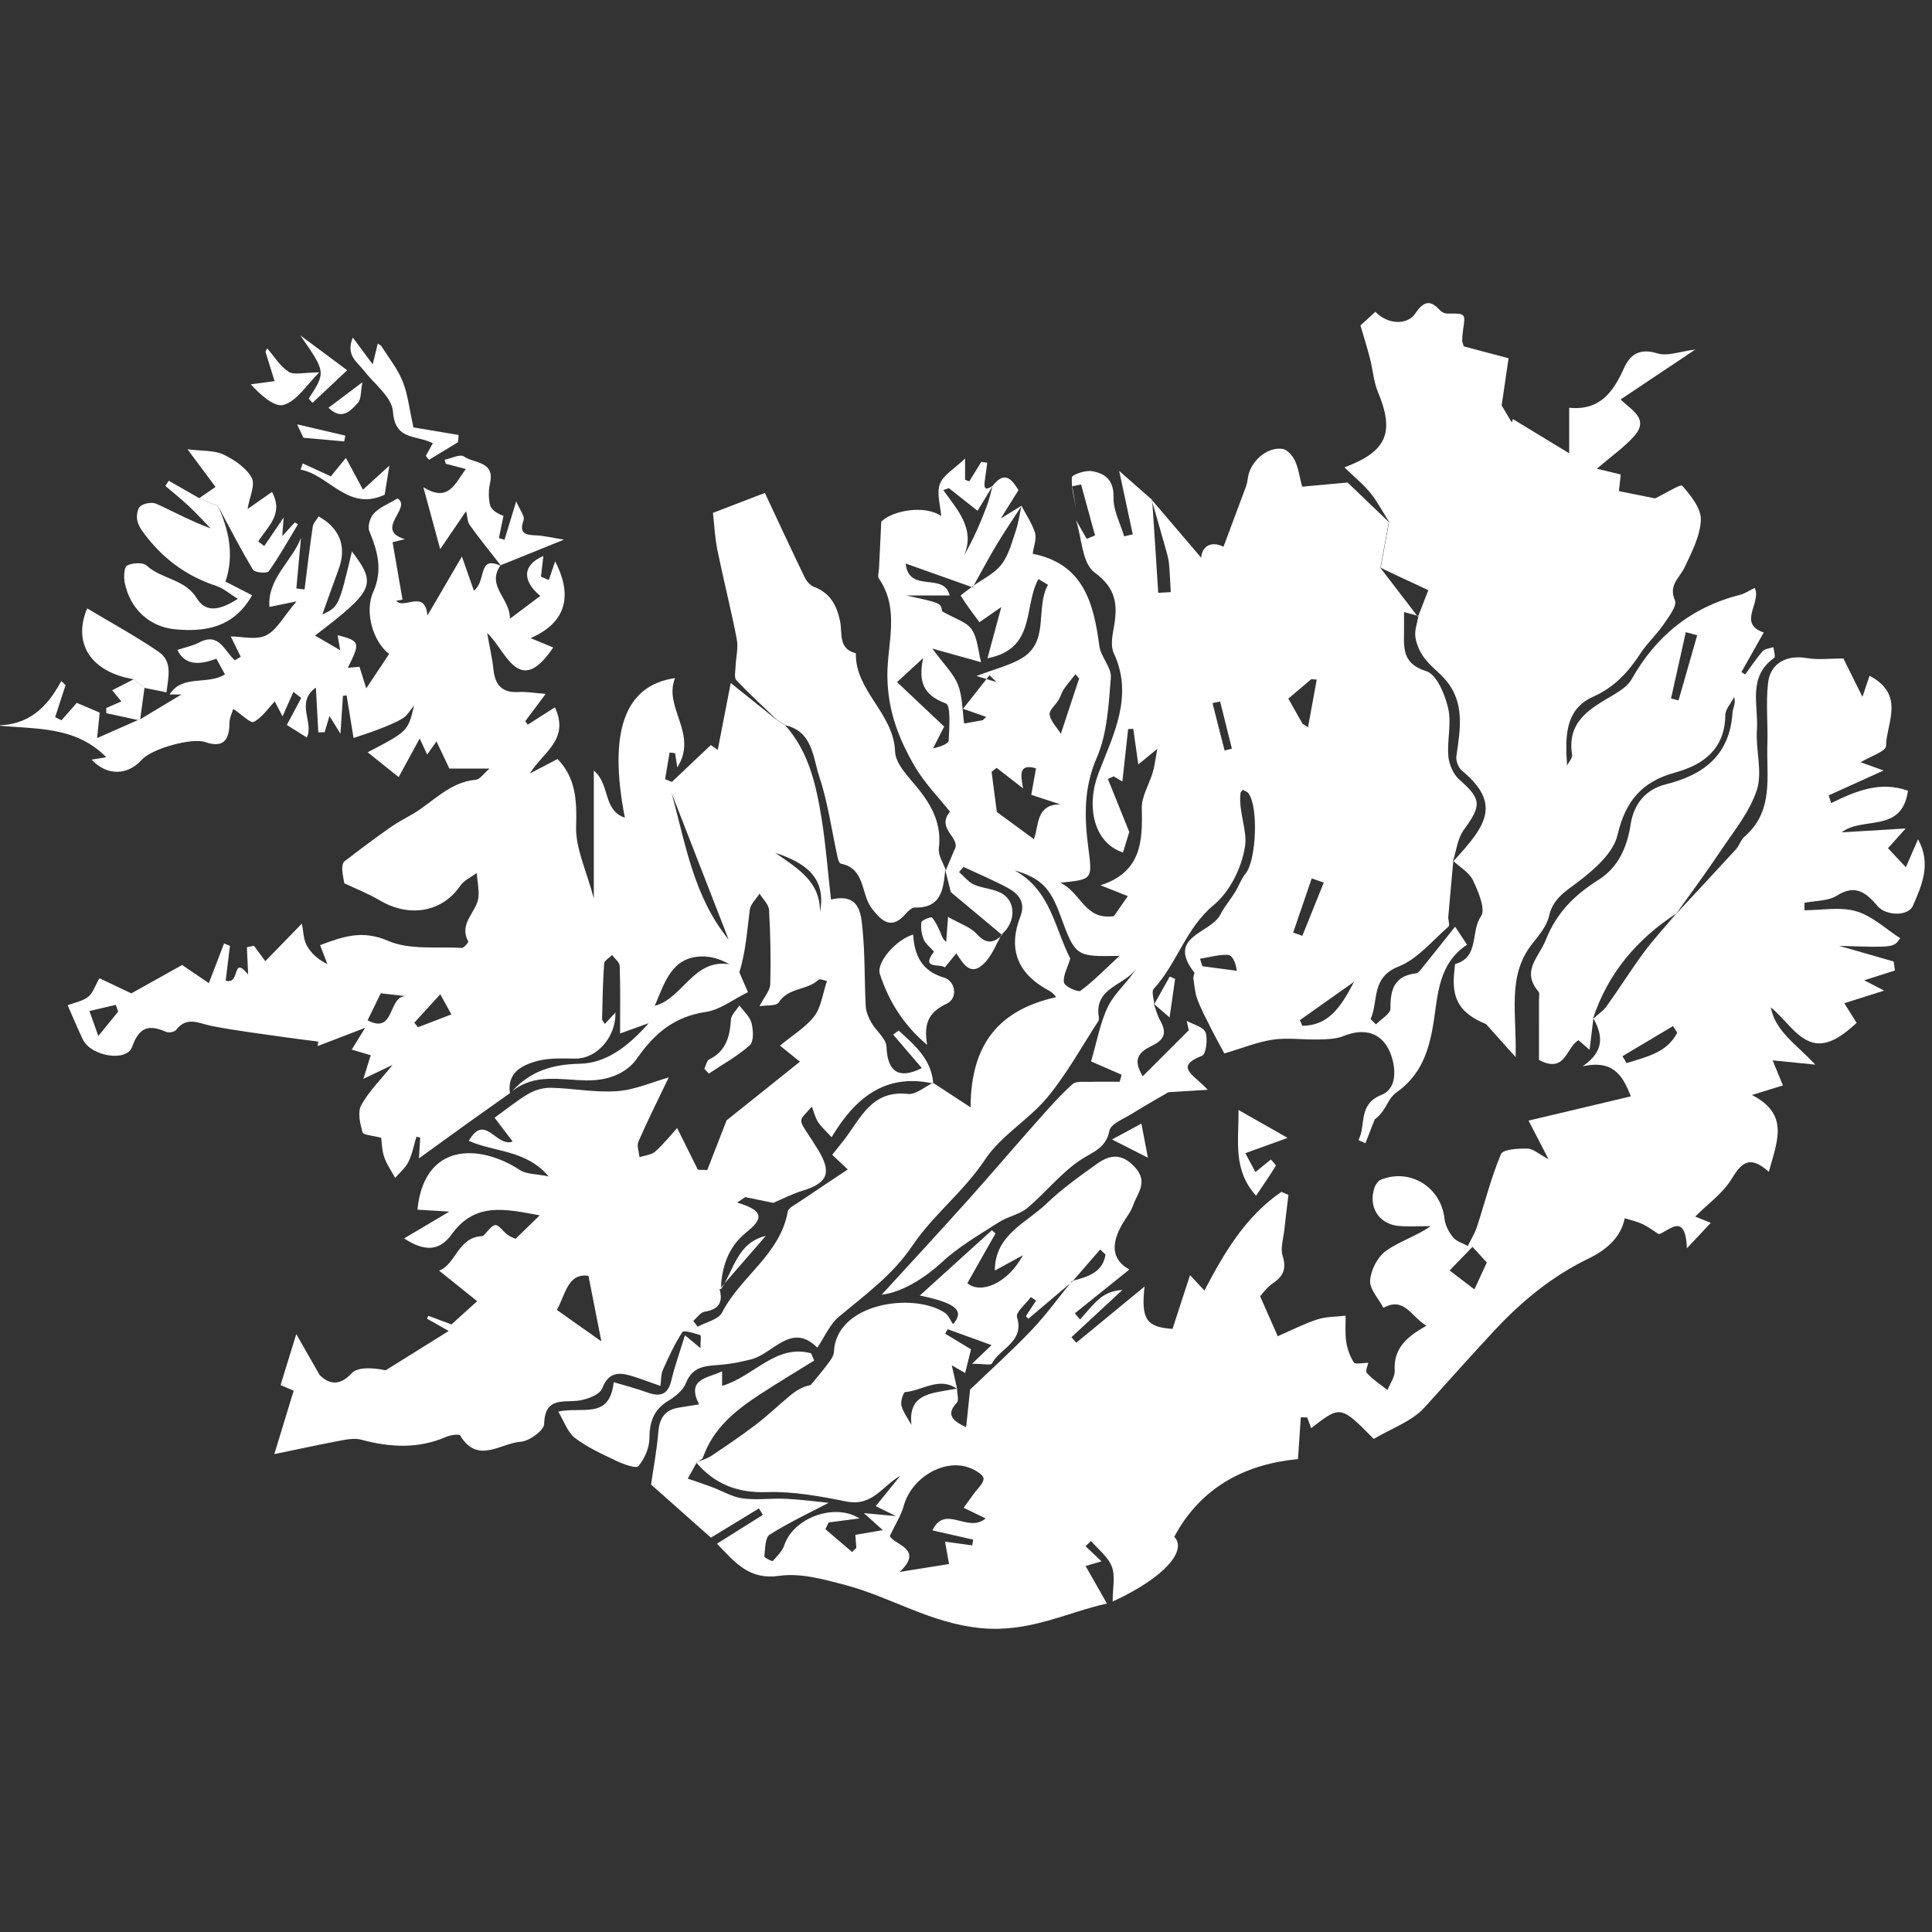 <?xml version="1.0" encoding="utf-8"?>
<!-- Generator: Adobe Illustrator 16.0.0, SVG Export Plug-In . SVG Version: 6.00 Build 0)  -->
<!DOCTYPE svg PUBLIC "-//W3C//DTD SVG 1.1//EN" "http://www.w3.org/Graphics/SVG/1.1/DTD/svg11.dtd">
<svg version="1.1" id="Layer_1" xmlns="http://www.w3.org/2000/svg" xmlns:xlink="http://www.w3.org/1999/xlink" x="0px" y="0px"
	 width="100px" height="100px" viewBox="0 0 100 100" enable-background="new 0 0 100 100" xml:space="preserve">
<rect x="0" y="0" width="100" height="100" fill="#333333" stroke="none"/>
<g>
	<path fill-rule="evenodd" clip-rule="evenodd" fill="#FFFFFF" d="M75.223,44.564c-0.087,0.958-0.178,1.919-0.259,2.88
		c-0.016,0.175,0.092,0.444,0.008,0.517c-0.835,0.727-1.598,1.678-2.578,2.064c-1.451,0.572-1.03,1.8-1.454,2.725
		c0.094,0.091,0.188,0.181,0.281,0.271c0.263-0.272,0.753-0.548,0.75-0.819c-0.014-0.986,0.2-1.688,1.314-1.821
		c0.122-0.017,0.24-0.174,0.333-0.29c0.533-0.657,1.059-1.322,1.698-2.127c0.32,0.482,0.472,0.711,0.619,0.934
		c-1.471,0.967-1.509,2.564-1.722,3.948c-0.236,1.525-0.65,2.803-1.943,3.705c-0.146,0.104-0.273,0.262-0.367,0.417
		c-0.203,0.345-0.382,0.705-0.749,0.972c-0.161,0.41-0.321,0.822-0.481,1.232c-0.121-0.054-0.241-0.105-0.361-0.16
		c0.41-0.767-0.044-1.857,1.204-2.347c0.629-0.246,0.756-0.98,0.58-1.737c-0.313-1.333-1.27-1.83-2.573-1.297
		c-0.394,0.159-0.865,0.159-1.305,0.172c-0.775,0.018-1.566-0.103-2.327,0.008c-0.79,0.114-1.554,0.431-2.52,0.715
		c-0.147-0.274-0.43-0.785-0.692-1.304c-0.248-0.492-0.51-0.981-0.702-1.495c-0.128-0.341-0.154-0.719-0.208-1.083
		c-0.017-0.107,0.083-0.265,0.036-0.325c-1.448-1.861,0.873-2.008,1.361-2.98c0.207-0.411,0.518-0.767,0.76-1.162
		c0.194-0.312,0.314-0.682,0.545-0.961c0.556-0.668,0.681-3.483,0.139-4.166c-0.064-0.08-0.188-0.114-0.281-0.168
		c-0.049,0.062-0.113,0.108-0.119,0.16c-0.118,0.94,0.349,1.918,0.238,2.721c-0.15,1.098-0.779,2.382-1.622,3.077
		c-1.463,1.208-1.896,3.029-3.11,4.341c-0.128,0.138,0.013,0.526,0.028,0.801l-0.027-0.028c0.105,0.282,0.178,0.583,0.322,0.844
		c0.343,0.606,0.292,0.992-0.415,1.331c-0.837,0.398-0.92,0.807-0.479,1.581c0.813-0.813,1.599-1.598,2.384-2.382
		c-0.035-0.165-0.07-0.327-0.104-0.488c0.34,0.191,0.867,0.313,0.972,0.595c0.129,0.352,0.026,1.131-0.177,1.209
		c-1.501,0.585-0.373,1.007,0.292,1.764c-0.818,0.05-1.399,0.084-2.036,0.124c-0.531,0.313-1.235,0.707-1.919,1.134
		c-0.409,0.254-1.063,0.504-1.13,0.849c-0.185,0.934-0.867,1.102-1.512,1.531c-1.013,0.679-1.796,1.688-2.741,2.48
		c-0.409,0.341-1.011,0.438-1.468,0.733c-1.016,0.653-2.084,1.263-2.958,2.078c-0.744,0.692-1.977,1.55-3.111,1.674
		c1.471-1.61,2.949-3.205,4.402-4.825c1.228-1.369,2.42-2.772,3.642-4.148c0.587-0.661,1.173-1.332,1.83-1.92
		c0.194-0.176,0.622-0.11,0.946-0.122c0.498-0.016,0.997-0.004,1.496-0.004c0.035-0.12,0.07-0.243,0.104-0.363
		c-0.573-0.25-1.145-0.5-1.584-0.692c0.312-1.047,0.472-2.04,0.908-2.896c0.356-0.702,1.04-1.24,1.455-1.951
		c-0.558,0.923-2.202,0.98-1.965,2.538c0.01,0.074,0.014,0.169-0.022,0.225c-0.865,1.326-1.632,2.732-2.635,3.944
		c-0.968,1.167-2.409,1.982-3.231,3.225c-1.094,1.652-2.678,2.854-3.748,4.441c-1.044,1.55-2.461,2.557-3.825,3.7
		c-0.457,0.385-0.712,1.007-1.107,1.591c-1.35-1.353-2.274,0.327-3.45,0.613c-0.46,0.112-0.927,0.212-1.397,0.26
		c-0.772,0.08-1.568-0.012-1.949,0.955c-0.147,0.375-0.55,0.703-0.916,0.924c-0.771,0.462-0.971,1.105-0.979,1.964
		c-0.005,0.486-0.254,1.041-0.57,1.417c-0.115,0.138-0.772-0.1-1.133-0.27c-0.742-0.351-1.504-0.701-2.151-1.191
		c-0.38-0.291-0.555-0.851-0.865-1.363c1.229-0.276,2.665,0.44,2.872-1.522c0.622,0.189,1.184,0.329,1.725,0.527
		c0.653,0.238,1.074,0.149,1.257-0.613c0.178-0.747,0.44-1.473,0.707-2.342c0.329,0.272,0.495,0.41,0.803,0.668
		c0-0.355,0.042-0.658-0.007-0.674c-0.31-0.096-0.854-0.273-0.927-0.163c-0.404,0.613-0.714,1.292-1.015,1.967
		c-0.101,0.227-0.081,0.506-0.125,0.825c-0.539-0.189-1.014-0.373-1.499-0.521c-0.672-0.201-1.195-0.182-1.515,0.649
		c-0.12,0.31-0.714,0.54-1.126,0.616c-0.812,0.15-1.841-0.246-1.878,1.228c-0.009,0.332-0.771,0.887-1.216,0.917
		c-1.031,0.07-2.23,1.181-3.128-0.322c-0.055-0.093-0.501-0.027-0.72,0.066c-1.453,0.63-2.913,0.552-4.401,0.149
		c-0.285-0.075-0.62-0.039-0.918,0.017c-1.115,0.208-2.224,0.448-3.583,0.729c0.395-1.296,0.681-2.232,1.001-3.283
		c-0.116-0.05-0.455-0.194-0.679-0.29c0.256-0.829,0.48-1.556,0.814-2.639c0.489,0.854,0.85,1.486,1.211,2.119
		c0.425,0.427,0.989,0.631,1.646-0.084c0.333-0.358,1.132-0.29,1.772-0.162c1.044-0.65,2.088-1.304,3.261-2.034
		c-0.459-0.26-0.789-0.448-1.121-0.636c0.021-0.051,0.042-0.101,0.063-0.151c0.43,0.161,0.86,0.321,1.201,0.447
		c0.427-0.385,0.823-0.743,1.331-1.201c-0.635-0.509-1.258-1.012-1.97-1.582c0.876-0.335,0.962-1.722,2.22-1.786
		c0.058-0.004,0.12-0.076,0.166-0.126c0.522-0.585,0.52-0.585,1.011-0.069c0.077,0.081,0.176,0.144,0.271,0.205
		c0.062,0.038,0.135,0.061,0.291,0.126c0.353-0.342,0.729-0.708,1.249-1.213c-1.835-0.339-3.355-0.687-4.563,0.989
		c-0.641,0.887-1.413,0.883-2.458,0.206c0.76-0.451,1.412-0.837,2.343-1.388c-0.724-0.044-1.188-0.072-1.653-0.101
		c0.354-3.495,3.224-3.413,5.313-2.046c0.331,0.217,0.819,0.188,1.48,0.326c-1.171-1.389-2.811-1.249-4.132-1.84
		c0.836-1.478,1.425,0.365,2.271,0.034c-0.392-0.514-0.731-0.959-0.939-1.232c0.581-0.417,1.145-0.882,1.766-1.246
		c0.334-0.194,0.771-0.314,1.157-0.305c1.142,0.026,2.292,0.259,3.42,0.175c0.924-0.066,1.823-0.471,2.671-0.709
		c-0.558,1.166-1.092,2.23-1.568,3.321c-0.095,0.218,0.032,0.535,0.056,0.805c0.276-0.092,0.615-0.113,0.815-0.292
		c0.448-0.4,0.827-0.879,1.134-1.216c0.363,0.729,0.719,1.444,1.074,2.159c0.162,0.006,0.324,0.01,0.485,0.014
		c0.334-0.856,0.667-1.714,1.001-2.572c1.164-0.932,2.438-1.95,3.795-3.034c-0.336-0.271-0.574-0.464-1.033-0.834
		c0.644-0.533,1.326-0.938,1.775-1.52c0.356-0.461,0.427-1.141,0.658-1.822c-0.134-0.023-0.368-0.132-0.437-0.065
		c-0.586,0.558-1.57,0.39-2.061,1.177c-0.118,0.189-0.635,0.132-0.994,0.191c0.262-0.51,0.548-0.816,0.556-1.129
		c0.033-1.281,0.012-2.566-0.062-3.847c-0.016-0.292-0.319-0.565-0.491-0.85c-0.175,0.275-0.465,0.536-0.505,0.83
		c-0.145,1.086-0.207,2.183-0.543,3.241c0.168,0.39,0.337,0.777,0.447,1.029c-0.802,0.395-1.455,0.915-2.168,1.021
		c-1.613,0.238-2.649,1.079-3.559,2.389c-0.558,0.803-1.523,1.18-2.669,1.157c-1.272-0.025-2.658-0.375-3.81,0.561
		c0.94-1.041,2.075-1.392,3.497-1.423c1.329-0.028,2.46-0.837,3.569-2.1c-0.641,0.23-0.993,0.357-1.479,0.533
		c0-1.254,0.02-2.373-0.019-3.491c-0.006-0.194-0.255-0.382-0.393-0.569c-0.143,0.144-0.4,0.28-0.412,0.437
		c-0.069,0.955-0.086,1.912-0.108,2.871c-0.002,0.08,0.087,0.164,0.142,0.26c0.185-0.197,0.332-0.357,0.551-0.594
		c0.027,1.307-0.994,2.392-2.057,2.386c-0.674-0.004-1.379-0.044-2.014,0.13c-0.774,0.216-1.544,0.594-1.391,1.66
		c-0.66,0.467-1.322,0.933-1.98,1.404c-0.843,0.604-1.682,1.213-2.729,1.97c0.033-0.54,0.049-0.809,0.065-1.075
		c-0.065-0.016-0.131-0.03-0.196-0.046c-0.133,0.438-0.216,0.899-0.414,1.303c-0.154,0.313-0.452,0.556-0.686,0.827
		c-0.194-0.355-0.439-0.696-0.567-1.075c-0.123-0.363-0.125-0.771-0.158-0.999c-0.441-0.119-0.926-0.14-0.966-0.283
		c-0.125-0.449-0.264-1.046-0.067-1.402c0.397-0.723,1.011-1.325,1.625-2.088c-0.508,0.242-0.904,0.432-1.514,0.724
		c0.174-0.56,0.268-0.858,0.381-1.223c-0.332-0.098-0.606-0.18-0.983-0.292c0.182-0.295,0.344-0.555,0.697-1.128
		c-1.02,0.391-1.74,0.667-2.459,0.944c0.01-0.077,0.02-0.155,0.029-0.233c-0.546-0.07-1.093-0.134-1.638-0.212
		c-1.294-0.188-2.594-0.344-3.876-0.595c-0.659-0.128-1.282-0.524-1.843,0.205c-0.083,0.107-0.375,0.162-0.512,0.102
		c-0.884-0.381-1.385-0.285-1.765,0.775c-0.289,0.804-2.135,0.485-2.549-0.381c-0.287-0.604-0.543-1.22-0.789-1.774
		c0.356-0.136,0.768-0.206,1.061-0.432c0.246-0.191,0.353-0.562,0.586-0.965c0.497,0.235,1.206,0.571,1.651,0.783
		c1.08-0.604,1.936-1.082,2.63-1.469c0.521,0.353,0.956,0.648,1.381,0.939c0.325-0.845,0.556-1.45,0.788-2.053
		c0.102,0.041,0.204,0.081,0.305,0.121c-0.076,0.621-0.152,1.242-0.22,1.8c0.784,0.25,0.296-1.358,1.162-0.319
		c-0.023-0.506-0.044-0.957-0.065-1.407c0.122-0.025,0.244-0.05,0.365-0.076c0.135,0.183,0.271,0.366,0.589,0.798
		c0.642-0.659,1.258-1.294,1.891-1.945c0.085,0.421,0.083,0.815,0.249,1.12c0.217,0.401,0.567,0.731,1.075,0.979
		c-0.114-0.297-0.229-0.593-0.38-0.984c1.186-0.443,2.179-0.804,3.522-0.222c1.117,0.483,2.529,0.291,3.812,0.365
		c0.11,0.008,0.358-0.295,0.334-0.339c-0.525-0.949,0.478-1.531,0.531-2.324c0.028-0.4-0.059-0.809-0.095-1.214
		c-0.288,0.218-0.658,0.379-0.85,0.661c-0.928,1.364-2.622,1.67-4.176,0.751c-0.59-0.35-1.238-0.601-1.824-0.879
		c-0.023-0.14-0.089-0.419-0.107-0.701c-0.009-0.144,0.018-0.357,0.112-0.432c0.779-0.603,1.57-1.192,2.375-1.76
		c0.364-0.259,0.768-0.463,1.154-0.689c1.069-0.627,1.912-1.658,3.271-1.777c0.222-0.02,0.418-0.33,0.711-0.579
		c-0.867,0-1.511,0-2.079,0c-0.231-0.486-0.427-0.902-0.667-1.407c-0.207,0.292-0.332,0.468-0.482,0.682
		c-0.141-0.305-0.273-0.586-0.387-0.833c-0.351,0.645-0.689,1.268-1.088,1.999c-0.62-0.495-1.097-0.877-1.605-1.284
		c2.088-1.088,2.088-1.088,2.404-2.427c-0.191,0.227-0.344,0.519-0.584,0.667c-0.392,0.243-0.835,0.406-1.268,0.576
		c-0.418,0.165-0.849,0.296-1.282,0.445c-0.118-0.723-0.239-1.464-0.359-2.204c-0.063,0.007-0.127,0.013-0.19,0.019
		c-0.035,0.54-0.071,1.08-0.129,1.964c-0.299-0.484-0.412-0.666-0.568-0.917c-0.09,0.302-0.17,0.569-0.25,0.836
		c-0.109,0.003-0.218,0.006-0.328,0.009c-0.038-0.716-0.078-1.43-0.126-2.315c-1.083,0.768-0.076,1.824-0.472,2.58
		c-0.352-0.221-0.69-0.433-1.032-0.647c0.243-0.455,0.495-0.927,0.746-1.4c-0.135-0.103-0.271-0.207-0.406-0.311
		c-0.164,0.37-0.328,0.738-0.562,1.266c-0.273-0.528-0.367-0.708-0.401-0.775c-0.35,0.366-0.656,0.836-1.089,1.061
		c-0.167,0.086-0.623-0.384-1.06-0.675c-0.046,0.165-0.195,0.451-0.197,0.739c-0.006,0.963-0.388,1.279-1.259,0.98
		c-0.689-0.237-2.76,0.34-3.277,0.914c-0.741,0.823-1.801,0.847-2.597-0.004c0.236-0.039,0.424-0.07,0.759-0.124
		c-1.627-1.648-3.688-1.436-5.705-1.653c1.671,0.019,2.649-0.928,3.372-2.292c0.074,0.071,0.149,0.143,0.223,0.214
		c-0.179,0.553-0.358,1.105-0.538,1.658c0.11,0.052,0.22,0.105,0.33,0.159c0.248-0.285,0.496-0.568,0.788-0.902
		c0.378,0.162,0.751,0.318,1.187,0.504c-0.031,0.311-0.063,0.628-0.133,1.32c0.854-0.375,1.482-0.653,2.103-0.928
		c0.036-0.007,0.078-0.021,0.119-0.041c0.664-0.398,1.327-0.796,2.145-1.288c-0.298,0-0.457,0-0.617,0
		c0.666-1.055,1.949-0.468,2.868-1.04c-0.156-0.285-0.292-0.531-0.445-0.812c-0.849,0.317-1.618,0.379-2.02-0.454
		c0.402-0.133,0.795-0.208,1.132-0.387c1.038-0.548,1.306,0.461,1.846,0.924c0.101-0.062,0.202-0.123,0.303-0.184
		c-0.159-0.325-0.32-0.649-0.517-1.05c0.582,0,1.316,0.198,1.826-0.054c0.553-0.273,0.899-0.967,1.58-1.762
		c-0.638,0.131-0.957,0.197-1.404,0.288c-0.113-1.455,1.155-2.347,1.633-3.572c-0.08,0.871-0.16,1.743-0.239,2.615
		c0.142,0.018,0.283,0.036,0.424,0.053c0.138-1.082,0.263-2.166,0.423-3.244c0.029-0.19,0.201-0.361,0.307-0.54
		c0.167,0.114,0.347,0.211,0.497,0.343c0.773,0.683,0.869,1.513,0.52,2.442c-0.27,0.721-0.522,1.449-0.828,2.299
		c0.854-0.412,0.854-0.412,1.533-3.267c1.297,1.7,1.165,2.01-1.909,4.353c0.408,0.237,0.791,0.46,1.302,0.758
		c-0.059-0.338-0.099-0.563-0.137-0.781c1.166,0.305,1.192,0.376,0.53,1.691c0.246-0.021,0.431-0.037,0.606-0.052
		c0.094,0.299,0.195,0.624,0.35,1.117c0.499-0.749,0.843-1.265,1.185-1.782c-0.83-0.627-1.288-2.175-0.825-3.206
		c0.502-1.121,0.232-2.111-0.203-3.154c-0.102-0.243,0.048-0.721,0.25-0.929c0.308-0.315,0.762-0.489,1.213-0.758
		c0.773,0.488-1.248,1.61,0.38,2.108c-0.281,0.069-0.563,0.138-0.638,0.156c0.171,0.989,0.343,1.981,0.515,2.973
		c-0.106,0.019-0.213,0.037-0.32,0.056c0.365,0.488,1.492-0.635,1.609,0.769c0.607-1.04,1.214-2.081,1.785-3.059
		c0.166,0.475,0.371,1.06,0.62,1.772c0.677-0.524,0.169-1.848,1.398-1.286l-0.021-0.025c-0.752,1.079,0.516,1.716,0.486,2.761
		c0.617-0.462,1.109-0.831,1.575-1.18c-0.951-0.78-0.927-1.609,0.159-2.066c-0.042,0.352-0.083,0.71-0.126,1.067
		c0.137,0.059,0.272,0.118,0.408,0.177c0.094-0.281,0.188-0.562,0.326-0.973c0.978,1.904,0.47,3.22-1.27,3.979
		c0.388,0.16,0.741,0.306,1.171,0.483c-1.795,2.679-2.46,0.101-3.42-0.745c0.126,0.711,0.266,1.296,0.328,1.892
		c0.084,0.816,0.465,1.214,1.315,1.159c0.378-0.025,0.764,0.049,1.388,0.097c-0.457,0.61-0.756,1.01-1.056,1.412
		c0.042,0.06,0.085,0.121,0.128,0.181c0.449-0.287,0.897-0.573,1.407-0.899c0.777,1.699-0.641,2.33-1.297,3.426
		c0.479-0.251,0.959-0.502,1.431-0.75c0.952,0.979,1,2.151,0.961,3.491c-0.033,1.135,0.535,2.285,0.916,3.724
		c0-2.345,0-4.399,0-6.612c0.863,0.708,0.449,2.035,1.607,2.436c-0.861-4.426-0.028-6.847,2.598-7.227
		c-0.62,1.535,1.219,2.867,0.118,4.624c-0.059-0.37-0.088-0.552-0.116-0.737c-0.095-0.011-0.189-0.023-0.284-0.034
		c-0.078,0.459-0.155,0.919-0.232,1.378c0.117,0.048,0.233,0.096,0.35,0.144c0.667-0.631,1.333-1.263,2.015-1.907
		c0.147,0.103,0.316,0.219,0.359,0.249c0.199-1.023,0.4-2.059,0.673-3.463c0.954,0.765,1.666,1.335,2.375,1.905
		c0.147,0.096,0.299,0.192,0.45,0.291c1.23,1.385,1.603,3.114,1.883,4.86c0.215,1.344,0.317,2.705,0.481,4.152
		c1.473-0.341,1.547,0.688,1.63,1.506c0.135,1.333,0.097,2.685,0.169,4.026c0.015,0.286,0.148,0.589,0.295,0.845
		c0.245,0.431,0.762,0.82,0.778,1.242c0.047,1.286,0.635,1.714,1.829,1.104c-0.491-0.575-0.987-1.153-1.483-1.731
		c0.094-0.07,0.188-0.143,0.282-0.213c0.824,0.755,1.697,1.476,1.795,2.745c-2.492-0.555-4.063,0.763-5.263,2.779
		c-0.314-0.345-0.546-0.541-0.702-0.785c-0.144-0.224-0.206-0.501-0.32-0.799c-0.811,0.919-0.738,0.497,0.321,2.234
		c0.709,1.163,0.523,1.716-0.797,2.116c-0.541,0.164-1.051,0.433-1.522,0.631c-0.483-0.098-0.968-0.198-1.453-0.297
		c-0.14,0.095-0.28,0.188-0.419,0.283c1.646,0.476,1.161,0.98,0.426,1.586c-0.893,0.733-1.224,1.764-1.266,2.895l-0.071-0.006
		c0.201,0.694-0.046,1.057-0.773,1.173c-0.214,0.034-0.391,0.309-0.584,0.475c0.075,0.101,0.15,0.202,0.226,0.302
		c0.434-0.239,1.08-0.371,1.268-0.74c0.952-1.86,3.006-3.001,3.397-5.224c0.033-0.185,0.351-0.332,0.556-0.471
		c0.831-0.564,1.671-1.119,2.549-1.705c-0.406-0.384-0.589-0.556-0.805-0.758c0.212-0.266,0.397-0.494,0.578-0.725
		c0.88-1.123,1.44-2.643,3.346-2.425c0.405,0.046,0.863-0.372,1.297-0.576c0.548,0.358,1.098,0.719,1.94,1.27
		c0.016-3.296,1.48-5.042,4.429-5.704c-0.173-0.253-0.349-0.323-0.513-0.417c-1.521-0.865-1.97-2.128-1.34-3.75
		c0.286-0.74-0.082-1.179-0.646-1.485c-0.744-0.402-1.529-0.731-2.298-1.089c-0.075,0.088-0.15,0.178-0.225,0.268
		c0.255,0.22,0.477,0.513,0.771,0.646c0.438,0.195,0.959,0.212,1.383,0.426c0.801,0.402,0.804,1.518,0.046,2.154l0.024,0.028
		c-0.842-0.705-1.688-1.41-2.654-2.219c-0.054-0.216-0.173-0.692-0.292-1.169l0.028,0.05c0.149-0.35,0.298-0.701,0.446-1.051
		c0.393-0.643-0.977-1.081-0.224-1.994c-0.551-0.696-1.309-1.459-1.832-2.359c-0.828-1.423-1.394-2.887-1.409-4.665
		c-0.014-1.654,0.665-3.451-0.438-5.039c-0.08-0.115-0.002-0.34,0.005-0.514c0.035-0.725,0.07-1.451,0.118-2.433
		c0.619-0.605,2.278-0.866,3.101-0.289c-0.039-0.558-0.245-1.179-0.068-1.661c0.167-0.458,0.733-0.768,1.304-1.316
		c0,0.562,0,0.83,0,1.1c0.072,0.027,0.145,0.054,0.217,0.08c0.208-0.335,0.415-0.669,0.622-1.005
		c0.104,0.013,0.205,0.026,0.308,0.039c-0.038,0.292-0.07,0.584-0.117,0.875c-0.057,0.356-0.064,0.636,0.402,0.324
		c-0.252,0.413-0.501,0.823-0.787,1.292c-0.527-0.417-1.003-0.795-1.479-1.172c-0.098,0.034-0.195,0.067-0.292,0.101
		c0.721,1.021,1.658,1.982,1.083,3.368c0.489-0.857,0.832-1.666,1.148-2.486c0.138-0.356,0.217-0.735,0.322-1.105
		c0.628-0.802,0.994-0.337,1.338,0.226c-0.27,0.432-0.517,0.827-0.917,1.465c0.523-0.32,0.81-0.498,1.095-0.673
		c-0.439,0.677-0.895,1.34-1.309,2.03c-0.433,0.723-0.827,1.471-1.239,2.208c-1.123-0.399-2.247-0.798-3.471-1.233
		c0.17,1.57,1.972,0.414,2.281,1.652c-0.667,0-1.304,0-2.259,0c1.81,0.393,1.81,0.393,1.865,0.819
		c0.685,0.397,1.275,0.555,1.53,0.935c0.309,0.46,0.334,1.111,0.488,1.702c-0.787-0.22-1.534-0.429-2.524-0.707
		c0.611,0.836,1.106,1.302,1.328,1.873c0.24,0.622,0.226,1.341,0.319,2.008c0.344-0.061,0.653-0.116,0.962-0.172
		c0.061-0.058,0.121-0.114,0.183-0.171c-0.287-0.1-0.572-0.2-1.202-0.421c0.637-0.807,1.003-1.271,1.37-1.736
		c0.122,0.118,0.245,0.236,0.368,0.355c-0.262-0.08-0.521-0.159-1.04-0.316c0.954-0.367,1.722-0.543,2.362-0.931
		c1.429-0.869,0.67-2.597,1.337-3.789c0.003-0.005-0.312-0.187-0.495-0.297c-0.791,1.438-0.101,3.604-2.637,4.1
		c0.247-0.914,0.482-1.785,0.717-2.654c-0.271,0.19-0.618,0.43-1.134,0.788c-0.336-0.457-0.677-0.9-0.968-1.373
		c-0.015-0.024,0.387-0.306,0.593-0.47c0.511-0.372,1.131-0.656,1.506-1.132c0.38-0.48,0.542-1.142,0.747-1.743
		c0.144-0.421,0.202-0.874,0.298-1.311c0.242,0.466,0.551,0.913,0.704,1.407c0.091,0.292-0.065,0.661-0.121,1.079
		c2.613,0.514,3.155,2.531,3.448,4.77c0.072,0.565,0.638,1.114,0.596,1.64c-0.112,1.402-0.186,2.895-0.731,4.152
		c-0.679,1.564-0.641,3.064-0.438,4.631c0.216,1.666,0.242,1.662-1.444,1.832c1.083,0.515,1.253,1.954,2.773,1.73
		c0.121-0.174,0.37-0.533,0.719-1.035c-0.459-0.183-0.835-0.333-1.412-0.561c2.103-0.684,2.182-2.255,2.134-3.974
		c-0.018-0.619,0.385-1.249,0.571-1.879c0.091-0.302,0.123-0.619,0.232-1.207c-0.457,0.374-0.677,0.555-0.982,0.804
		c-0.101-0.697-0.181-1.271-0.262-1.844c-0.089,0.005-0.178,0.01-0.265,0.016c-0.101,0.91-0.201,1.819-0.299,2.711
		c-0.082-0.048-0.267-0.157-0.451-0.265c-0.099,0.044-0.197,0.09-0.298,0.134c0.354,0.877,0.708,1.754,1.106,2.741
		c-0.054,0.175-0.188,0.621-0.323,1.067c-1.539-0.508-1.915-2.421-1.268-4.108c0.746-1.95,1.841-3.968,0.787-6.218
		c-0.171-0.365-0.072-0.893,0.006-1.328c0.203-1.148,0.143-2.01-0.999-2.842c-0.64-0.464-0.659-1.777-0.958-2.708
		c0.184,0.323,0.369,0.646,0.553,0.968c0.144-0.059,0.288-0.117,0.431-0.175c-0.239-0.88-0.481-1.76-0.723-2.64
		c-0.152,0.032-0.304,0.064-0.457,0.096c0.067,0.4,0.135,0.799,0.203,1.2c-0.092-0.556-0.262-1.118-0.222-1.663
		c0.01-0.143,0.699-0.378,1.035-0.322c0.704,0.117,1.146,0.479,1.122,1.373c-0.017,0.662,0.352,1.334,0.549,2.001
		c0.148-0.033,0.296-0.067,0.446-0.101c-0.208-0.976-0.416-1.951-0.703-3.285c0.701,0.615,1.201,1.055,1.707,1.5
		c0.109,1.607,0.212,3.21,0.314,4.811c0.217-0.012,0.434-0.025,0.649-0.038c-0.028-0.479-0.047-0.961-0.089-1.439
		c-0.019-0.215-0.071-0.431-0.129-0.639c-0.253-0.904-0.514-1.806-0.773-2.708c0.916,1.074,1.832,2.146,2.566,3.007
		c0.036-0.585,0.505-0.891,1.154-0.569c0.383-1.02,0.771-2.055,1.155-3.093c0.051-0.138,0.083-0.287,0.101-0.433
		c0.1-0.857,0.969-1.655,1.796-1.54c0.243,0.034,0.526,0.354,0.646,0.611c0.184,0.398,0.243,0.854,0.371,1.346
		c0.679-0.062,1.367-0.125,2.354-0.215c0.554,0.533,1.343,1.292,2.135,2.046c-0.144,0.785-0.29,1.578-0.437,2.37
		c0.646,0.842,1.291,1.683,1.936,2.524l0.021-0.036c-0.231-0.063-0.462-0.125-0.734-0.199c0,0.432,0.006,0.769-0.001,1.105
		c-0.018,0.886-0.003,1.594,1.157,1.957c0.538,0.168,0.964,1.206,1.13,1.923c0.181,0.782-0.063,1.653,0.008,2.475
		c0.036,0.42,0.253,0.931,0.562,1.204c1.153,1.017,1.172,1.329,0.241,2.605c-0.329,0.447-0.389,1.095-0.571,1.649L75.223,44.564z
		 M51.585,39.744c-0.087,0.068-0.174,0.136-0.26,0.204c0.098,0.742,0.193,1.483,0.271,2.08c0.671,0.492,1.274,0.933,1.918,1.406
		c0.268-0.682,0.085-1.804,1.372-1.8c-0.491-0.159-0.979-0.321-1.508-0.494c0.087-0.483,0.167-0.931,0.246-1.373
		c-0.96-0.274-0.77,0.427-0.67,1.04C52.424,40.395,52.004,40.069,51.585,39.744z M57.945,49.475
		c-2.277,0.046-2.277,0.046-3.07-2.114c-0.516-1.409-1.003-1.911-2.371-2.314c1.892,1.017,2.103,3.062,2.894,4.566
		c-0.146,0.485-0.387,0.892-0.327,1.246c0.036,0.198,0.727,0.519,0.857,0.422C56.593,50.795,57.172,50.191,57.945,49.475z
		 M28.826,67.803c0.79,0.557,1.561,1.103,2.301,1.626c-0.21-1.065-0.425-2.154-0.668-3.39
		C29.406,65.879,29.279,66.953,28.826,67.803z M46.431,35.306c0.864,0.816,1.662,1.569,2.441,2.303
		c-0.218,0.423-0.398,0.774-0.579,1.125c0.402-0.083,0.804-0.238,0.812-0.413c0.032-0.661,0.115-1.814-0.144-1.909
		c-1.203-0.443-1.427-1.161-1.18-2.349C47.36,34.451,46.939,34.838,46.431,35.306z M33.891,52.058
		c1.444-0.362,1.991-2.443,3.862-2.15c-0.504-0.286-0.976-0.414-1.442-0.402C34.758,49.547,34.405,50.864,33.891,52.058z
		 M34.758,41.038c0.72,2.599,1.133,5.369,2.956,7.59C36.728,46.099,35.743,43.568,34.758,41.038z M68.518,45.683
		c-0.208-0.071-0.415-0.146-0.623-0.218c-0.32,0.935-0.641,1.87-0.961,2.803c0.158,0.057,0.316,0.114,0.475,0.17
		C67.779,47.519,68.147,46.6,68.518,45.683z M67.28,52.803c0.042,0.098,0.085,0.193,0.128,0.292c1.357-0.01,1.984-0.951,2.68-2.28
		C68.995,51.59,68.137,52.195,67.28,52.803z M55.854,35.122c-0.062-0.076-0.124-0.15-0.186-0.226
		c-0.205,0.261-0.423,0.512-0.609,0.784c-0.112,0.164-0.158,0.372-0.261,0.543c-0.157,0.263-0.498,0.533-0.47,0.764
		c0.042,0.328,0.348,0.622,0.581,0.994C55.269,36.891,55.562,36.006,55.854,35.122z M67.42,37.466
		c0.094,0.058,0.189,0.115,0.284,0.172c0.149-0.821,0.3-1.643,0.45-2.463c-0.096-0.007-0.189-0.014-0.284-0.02
		c-0.393,0.331-0.782,0.662-1.186,1.004C66.907,36.554,67.163,37.01,67.42,37.466z M19.027,52.809
		c1.437,0.767,1.04-1.283,1.992-1.249c-0.425-0.048-0.85-0.095-1.313-0.147C19.484,51.867,19.263,52.321,19.027,52.809z
		 M62.114,49.623c0.04,0.131,0.079,0.259,0.119,0.389c0.594,0.078,1.188,0.156,1.783,0.236c-0.055-0.446-0.242-0.812-0.448-0.823
		C63.088,49.4,62.601,49.547,62.114,49.623z M21.443,52.935c0.064,0.078,0.128,0.158,0.192,0.236
		c0.561-0.217,1.121-0.433,1.728-0.666c-0.147-0.268-0.317-0.575-0.574-1.042C22.266,52.033,21.855,52.484,21.443,52.935z
		 M40.131,44.141c1.093,0.785,2.337,1.446,2.31,3.074C42.796,45.375,41.619,44.64,40.131,44.141z M5.09,53.623
		c0.402-0.494,0.714-0.879,1.026-1.261c-0.041-0.119-0.081-0.234-0.121-0.351c-0.453,0.105-0.907,0.212-1.367,0.319
		C4.81,52.841,4.918,53.141,5.09,53.623z M63.154,36.311c-0.132,0.027-0.264,0.053-0.396,0.08c0.208,0.818,0.417,1.636,0.626,2.455
		c0.126-0.033,0.251-0.064,0.378-0.096C63.561,37.937,63.357,37.124,63.154,36.311z"/>
	<path fill-rule="evenodd" clip-rule="evenodd" fill="#FFFFFF" d="M86.747,47.313c1.04-1.119,2.083-2.234,3.111-3.361
		c0.174-0.19,0.246-0.487,0.438-0.651c1.538-1.324,1.126-3.123,1.183-4.802c0.034-1.048-0.083-2.109,0.035-3.146
		c0.12-1.048,0.974-1.471,2.036-1.288c0.557,0.096,1.143,0.017,1.864,0.017c0.19,0.386,0.486,0.978,0.986,1.988
		c0.154-0.459,0.271-0.81,0.367-1.093c1.874,0.993,0.87,2.441,0.854,3.634c-0.003,0.278-0.83,0.546-1.316,0.843
		c0.254,0.091,0.592,0.212,1.189,0.427c-1.081,0.49-1.962,0.889-2.842,1.287c0.042,0.132,0.084,0.265,0.128,0.399
		c1.262-0.613,2.53-1.159,3.976-0.639c-0.317,2.234-2.337,1.302-3.434,2.154c0.992-0.06,1.984-0.12,3.315-0.2
		c-0.421,0.468-0.726,0.81-0.915,1.021c0.241,0.256,0.529,0.563,0.925,0.984c0.22-0.507,0.415-0.955,0.63-1.447
		c0.697,1.26,0.205,2.366-0.264,3.441c-0.242,0.559-1.397,0.525-1.826,0.022c-0.565-0.664-1.124-1.167-2.102-0.549
		c-0.458,0.29-1.116,0.261-1.686,0.374c0,0.128-0.001,0.257-0.001,0.386c0.897,0,1.851-0.191,2.679,0.052
		c0.825,0.24,1.523,0.913,2.278,1.396c-0.336,0.487-0.336,0.487-3.162,0.394c0.941,0.27,1.884,0.542,2.825,0.813
		c0.021,0.154,0.043,0.309,0.063,0.462c-0.537,0.172-1.077,0.344-1.591,0.509c0.216,0.112,0.542,0.28,1.033,0.534
		c-0.76,0.239-1.36,0.429-2.064,0.651c0.26,0.41,0.431,0.685,0.642,1.021c-0.717,0.639-1.558,1.33-2.459,0.951
		c-0.756-0.316-1.277-1.187-1.985-1.756c0.237,1.25,1.329,1.916,2.303,2.964c-0.917-0.092-1.571-0.157-2.209-0.221
		c0.213,0.515,0.373,0.904,0.535,1.296c-0.455,0.14-0.908,0.279-1.604,0.495c1.974,1.026,1.288,2.413,0.873,3.978
		c-1.035-0.932-1.445-0.415-1.955,0.409c-0.438,0.709-1.18,1.232-1.855,1.907c0.243,0.098,0.447,0.18,0.806,0.324
		c-0.401,0.426-0.742,0.791-1.236,1.317c-0.082-1.906-0.915-0.903-1.454-0.727c-0.306-0.195-0.553-0.389-0.83-0.519
		c-0.28-0.133-0.59-0.198-0.935-0.309c-0.182,0.945-0.893,1.614-1.875,2.088c-1.868,0.903-3.437,2.189-4.859,3.712
		c-1.229,1.318-2.42,2.661-3.628,3.995c-0.658,0.727-1.723,1.087-2.629,1.628c-1.714-1.738-1.714-1.738-3.241-0.556
		c-0.07-0.193-0.137-0.376-0.202-0.556c-0.112-0.002-0.222-0.006-0.333-0.009c-0.046,0.69-0.092,1.38-0.145,2.167
		c-2.581,0.237-4.978,1.35-6.404,4.019c0.667,0.686-0.429,2.08-3.189,3.353c0-0.689,0.146-1.309-0.04-1.804
		c-0.191-0.508-0.706-0.895-1.079-1.333c-0.094,0.09-0.188,0.182-0.283,0.274c0.275,0.26,0.549,0.519,0.826,0.782
		c-0.291,0.084-0.571,0.166-0.826,0.24c0.357,0.629,0.702,1.236,1.106,1.943c-2.119,0.472-4.025,1.517-6.532,1.272
		c-2.604-0.252-4.642-1.602-6.996-2.227c-1.115-0.296-2.328-0.636-3.426-0.479c-1.545,0.223-2.262-0.65-3.229-1.663
		c0.843-0.531,1.609-1.012,2.376-1.492c-0.068-0.112-0.137-0.222-0.205-0.334c-0.8,0.488-1.601,0.975-2.485,1.514
		c-1.009-0.895-2.125-1.887-3.099-2.75c0.139-0.965,0.305-1.817,0.372-2.681c0.053-0.689,0.293-1.157,1.007-1.291
		c0.326-0.06,0.656-0.104,1.106-0.176c-0.658-1.318,0.383-1.338,1.192-1.712c0,0.294,0,0.494,0,0.751
		c1.63-0.471,2.78-2.183,4.605-1.684c0.054,0.124,0.107,0.25,0.162,0.374c-0.939,0.585-1.89,1.152-2.817,1.758
		c-1.261,0.824-2.414,1.754-2.937,3.254c-0.04,0.113-0.222,0.18-0.33,0.271c-0.16,0.297-0.326,0.589-0.461,0.829
		c0.446,0.154,0.852,0.286,1.251,0.437c0.529,0.196,1.04,0.513,1.584,0.586c0.738,0.101,1.501-0.016,2.251,0.022
		c0.837,0.044,1.671,0.154,2.208,0.207c-0.943,0.496-2.039,1.009-3.054,1.648c-0.239,0.153-0.229,0.733-0.273,1.124
		c-0.008,0.068,0.4,0.272,0.43,0.242c0.23-0.248,0.496-0.511,0.6-0.819c0.484-1.434,2.613-2.199,3.892-1.386
		c-0.521,0.067-1.058,0.138-1.596,0.207c-0.057,0.116-0.113,0.232-0.169,0.349c0.461,0.395,0.923,0.788,1.385,1.183
		c0.073-0.072,0.146-0.143,0.219-0.214c-0.018-0.229-0.037-0.454-0.054-0.675c0.492-0.084,0.908-0.156,1.423-0.244
		c-0.331-0.296-0.549-0.492-0.983-0.883c0.667,0.063,1.042,0.1,1.669,0.159c-0.505-0.247-0.788-0.388-1.052-0.518
		c0.438-0.543,0.856-1.059,1.275-1.576c-0.952,0.543-1.441,1.61-2.813,1.333c-1.35-0.27-2.741-0.529-4.104-0.483
		c-1.526,0.05-2.689-0.415-3.653-1.534c0.265-0.112,0.556-0.19,0.793-0.348c0.783-0.523,1.564-1.052,2.313-1.624
		c0.607-0.463,1.16-0.997,1.75-1.486c0.302-0.25,0.631-0.464,1.07-0.55c0.284-0.347,0.58-0.683,0.845-1.042
		c0.151-0.204,0.352-0.442,0.36-0.67c0.099-2.533,4.12-3.114,5.745-2.024c0.184,0.124,0.278,0.383,0.421,0.587
		c0.621-0.707,0.138-1.102-1.72-1.484c1.242-1.125,2.486-2.252,3.728-3.378c0.064,0.055,0.127,0.109,0.19,0.163
		c-0.486,0.859-0.973,1.718-1.459,2.577c0.704,0.588,2.098,0.004,2.877-1.448c-0.651,0.356-1.067,0.583-1.454,0.793
		c0.006-1.85,1.609-2.448,2.665-3.456c0.803-0.767,1.718-1.424,2.623-2.069c0.666-0.478,1.287-0.565,1.965,0.18
		c0.71,0.775,0.121,1.335-0.094,1.966c-0.117,0.34-0.363,0.635-0.548,0.953c-0.562,0.961-0.631,1.836,0.354,2.371
		c-0.939,0.757-1.882,1.513-2.826,2.271c0.091,0.106,0.181,0.211,0.272,0.317c0.334-0.365,0.638-0.77,1.014-1.084
		c0.318-0.265,0.721-0.426,1.176-0.442c-0.878,0.815-1.757,1.63-2.636,2.445c0.084,0.096,0.168,0.189,0.251,0.284
		c1.133-0.934,2.266-1.866,3.533-2.907c-0.191,1.712,0.112,2.098,1.448,2.191c0.28-0.86,0.559-1.716,0.907-2.782
		c0.422,0.451,0.63,0.673,0.744,0.795c1.026-1.95,2.123-3.836,3.987-5.105c0.121,0.052,0.242,0.105,0.362,0.157
		c-0.072,0.609-0.15,1.219-0.215,1.828c-0.049,0.443-0.21,0.928-0.087,1.32c0.212,0.669,0.042,1.061-0.509,1.43
		c-0.3,0.2-0.517,0.521-0.655,0.668c0.321,0.729,0.6,1.357,0.913,2.069c0.707-0.308,1.36-0.646,2.053-0.871
		c0.459-0.148,0.971-0.135,1.46-0.193c0.006,0.453-0.035,0.914,0.032,1.358c0.058,0.371,0.193,0.755,0.397,1.064
		c0.072,0.11,0.452,0.018,0.747,0.018c-0.018,0.097-0.169,0.426-0.075,0.529c0.307,0.338,0.705,0.593,1.066,0.881
		c0.133-0.342,0.395-0.69,0.374-1.021c-0.068-1.16,0.661-1.756,1.639-2.309c-0.788-0.469-1.143-1.521-2.223-0.928
		c-0.249-0.473-0.721-0.961-0.689-1.416c0.035-0.535,0.383-1.215,0.814-1.524c0.706-0.509,1.589-0.769,2.323-1.288
		c-0.55,0-1.102,0.038-1.647-0.008c-1.04-0.086-1.609-1.001-1.259-1.998c0.055-0.156,0.188-0.342,0.329-0.398
		c1.53-0.61,3.117,0.398,3.292,2.032c0.036,0.334,0.227,0.691,0.444,0.955c0.175,0.212,0.5,0.3,0.758,0.444
		c0.16-0.328,0.36-0.643,0.474-0.985c0.413-1.261,0.732-2.557,1.247-3.773c0.106-0.25,0.896-0.29,1.369-0.282
		c0.296,0.006,0.587,0.284,1.092,0.552c-0.375-0.723-0.651-1.257-1.036-2c1.849-0.438,3.567-0.847,5.293-1.255
		c-0.4-1.04-0.892-1.915-2.492-1.556c1.169-0.805,1.022-1.628,0.554-2.491l-0.033,0.044c0.244-0.222,0.535-0.408,0.723-0.669
		c0.654-0.91,1.247-1.865,1.914-2.767c0.527-0.711,1.134-1.365,1.704-2.044L86.747,47.313z M55.515,66.322
		c-0.764,0.647-1.526,1.294-2.292,1.941c-0.04-0.046-0.082-0.094-0.122-0.143c0.174-0.267,0.351-0.53,0.524-0.797
		c-0.088-0.062-0.176-0.125-0.264-0.188c-0.257,0.351-0.797,0.787-0.721,1.034c0.398,1.295-0.883,1.608-1.298,2.405
		c-0.052,0.103-0.468,0.015-1.033,0.015c0.518-0.492,0.772-0.735,1.013-0.966c-0.779-0.281-1.526-0.554-2.273-0.824
		c-0.042,0.078-0.083,0.155-0.125,0.234c0.443,0.269,0.886,0.534,1.336,0.807c-0.104,0.419-0.199,0.801-0.304,1.226
		c-0.24-0.138-0.395-0.229-0.695-0.401c0.122,0.523,0.205,0.875,0.277,1.221c-0.933-0.651-1.793,0.096-2.687,0.168
		c-0.091,0.008-0.251,0.488-0.194,0.698c0.096,0.356,0.34,0.671,0.521,1.005c-0.187-1.59,0.986-1.634,2.021-1.827
		c0.11-0.021,0.222-0.034,0.334-0.051c0.003,0.248,0.114,0.599-0.009,0.728c-0.478,0.508-0.388,0.877,0.484,1.261
		c0.078-0.745,0.156-1.49,0.204-1.944c1.129-1.082,2.209-2.052,3.206-3.102c0.747-0.789,1.386-1.68,2.074-2.522
		c0.796-0.206,1.579-0.424,1.73-1.363c-0.093-0.088-0.183-0.178-0.275-0.266C56.471,65.22,55.993,65.771,55.515,66.322z
		 M46.567,81.363c1.052-0.171,1.801-0.291,2.555-0.41c-0.079-0.438-0.146-0.808-0.208-1.159c0.56,0.078,0.984,0.136,1.41,0.196
		c0.014-0.101,0.029-0.2,0.044-0.299c-0.692-0.157-1.384-0.314-2.107-0.479c0.659-1.375,1.822,0.172,2.757-0.619
		c-0.46-0.222-0.803-0.386-1.142-0.55c0.177-0.242,0.353-0.479,0.523-0.719c0.188-0.267,0.52-0.543,0.508-0.801
		c-0.01-0.196-0.434-0.438-0.718-0.547c-1.32-0.505-3.016,0.513-3.411,1.967c-0.129,0.476-0.415,0.91-0.72,1.558
		C46.248,79.96,47.86,80.146,46.567,81.363z M76.215,64.537c-0.454,0.471-0.818,0.847-1.182,1.224
		c0.432,0.328,0.863,0.657,1.282,0.977c0.234-0.507,0.42-0.908,0.643-1.392C76.768,65.138,76.544,64.896,76.215,64.537z
		 M83.977,54.67c0.072,0.12,0.145,0.238,0.216,0.357c1.006-0.323,2.086-0.529,2.619-1.574c-0.071-0.113-0.143-0.23-0.215-0.345
		C85.724,53.63,84.85,54.15,83.977,54.67z"/>
	<path fill-rule="evenodd" clip-rule="evenodd" fill="#FFFFFF" d="M71.464,29.387c0.146-0.792,0.293-1.584,0.437-2.37
		c-0.318-0.497-0.593-1.035-0.965-1.495c-0.372-0.458-0.842-0.838-1.351-1.332c2.229-0.827,2.597-1.83,1.737-3.9
		c-0.226-0.543-0.264-1.162-0.412-1.738s-0.329-1.144-0.494-1.708c0.25-0.227,0.513-0.466,0.776-0.706
		c0.596,0.639,1.626,0.731,2.064,0.085c0.424-0.626,0.766-0.731,1.28-0.16c0.085,0.094,0.249,0.168,0.375,0.167
		c0.952-0.011,0.949-0.018,0.817,0.844c-0.029,0.187-0.041,0.375-0.045,0.563c-0.002,0.07,0.038,0.141,0.081,0.291
		c0.667,0.176,1.373,0.363,2.319,0.615c-0.108,0.743-0.225,1.53-0.358,2.443c0.09,0.152,0.308,0.516,0.525,0.88
		c0.02-0.059,0.037-0.118,0.056-0.176c0.934,0.567,1.868,1.136,2.915,1.772c0-0.702,0-1.467,0-2.358
		c1.578,0.164,2.285-0.813,2.837-2.05c0.319-0.714,0.818-1.045,1.723-0.765c0.529,0.166,1.193-0.103,1.969-0.198
		c-1.36,0.909-2.594,1.733-3.867,2.583c0.55,0.562,1.514,0.993,0.691,1.911c-0.509,0.568-1.153,1.015-1.921,1.674
		c0.509,0.124,0.833,0.203,1.236,0.302c-0.028,0.27-0.063,0.578-0.094,0.859c0.697,0.14,1.372,0.276,1.872,0.376
		c0.556-0.265,1.317-0.754,1.407-0.653c0.439,0.503,0.983,1.172,0.962,1.763c-0.032,0.835-0.473,1.68-0.846,2.468
		c-0.258,0.547-0.842,0.896-0.495,1.7c0.122,0.287-0.334,0.872-0.605,1.267c-0.359,0.521-0.843,0.959-1.188,1.489
		c-0.624,0.962-1.342,1.741-2.441,2.231c-1.488,0.664-1.445,2.119-1.349,3.56c0.092-0.188,0.285-0.39,0.259-0.558
		c-0.282-1.765,0.984-2.408,2.188-3.125c0.335-0.199,0.706-0.452,0.891-0.776c1.266-2.25,3.101-3.738,5.617-4.376
		c0.242-0.061,0.463-0.215,0.755-0.356c0.378,0.756-0.915,1.84,0.469,2.306c-0.411,0.728-0.784,1.388-1.156,2.049
		c0.064,0.041,0.131,0.082,0.196,0.124c0.298-0.404,0.571-0.826,0.901-1.2c0.118-0.133,0.369-0.147,0.56-0.215
		c0.018,0.191,0.119,0.501,0.042,0.556c-1.396,0.982-0.81,2.448-0.897,3.721c-0.071,1.041,0.301,2.182-0.005,3.122
		c-0.38,1.163-1.231,2.181-1.928,3.229c-0.723,1.083-1.504,2.129-2.259,3.191l0.038-0.042c-2.063,1.339-3.567,3.119-4.341,5.479
		l0.033-0.044c-0.063,0.513-0.125,1.027-0.2,1.63c-0.211-0.184-0.386-0.335-0.57-0.494c-0.653,0.353-0.654,1.752-2.047,1.022
		c0-0.963,0.001-2.032-0.001-3.103c0-0.15,0.047-0.352-0.03-0.443c-0.903-1.064,0.021-1.758,0.385-2.673
		c0.566-1.427,1.506-2.338,2.745-3.118c1.006-0.638,1.464-1.683,1.644-2.853c0.162-1.07,0.793-1.821,1.819-2.078
		c1.988-0.495,3.312-1.524,3.454-3.711c0.016-0.237,0.182-0.464,0.09-0.809c-0.161,0.313-0.458,0.623-0.462,0.937
		c-0.021,1.761-1.137,2.572-2.605,2.975c-1.712,0.47-2.565,1.469-2.976,3.234c-0.213,0.917-1.188,1.771-2.011,2.401
		c-0.671,0.512-1.319,0.867-1.53,1.784c-0.118,0.514-0.512,0.992-0.858,1.425c-1.338,1.666-0.807,3.627-0.875,5.883
		c-0.651-0.728-1.089-1.218-1.528-1.708c-1.33-0.548-1.826-1.273-1.637-2.795c0.014-0.112,0.01-0.307,0.056-0.32
		c1.25-0.361,0.765-1.689,1.32-2.469c0.25-0.353-0.14-1.27-0.413-1.85c-0.19-0.409-0.671-0.68-1.023-1.011l-0.011,0.029
		c1.703-1.84,2.534-2.978,0.458-4.705c-0.185-0.152-0.321-0.51-0.288-0.744c0.2-1.394,0.462-2.785-0.585-3.981
		c-0.338-0.385-0.769-0.695-1.072-1.103c-0.232-0.312-0.411-0.71-0.465-1.091c-0.049-0.351,0.1-0.729,0.161-1.095l-0.021,0.036
		c0.209-0.538,0.42-1.076,0.53-1.361c-0.718-0.334-1.16-0.539-1.6-0.746C72.04,29.668,71.752,29.526,71.464,29.387z M87.847,32.878
		c-0.197-0.052-0.393-0.103-0.59-0.155c-0.254,1.144-0.51,2.287-0.765,3.43c0.13,0.033,0.259,0.066,0.389,0.099
		C87.203,35.128,87.523,34.002,87.847,32.878z"/>
	<path fill-rule="evenodd" clip-rule="evenodd" fill="#FFFFFF" d="M40.658,37.542c-0.151-0.098-0.302-0.195-0.45-0.291
		c-0.701-0.675-1.424-1.336-2.096-2.045c-0.122-0.129-0.048-0.458-0.04-0.693c0.018-0.477,0.151-0.972,0.064-1.427
		c-0.298-1.55-0.691-3.081-1.006-4.627c-0.133-0.656-0.162-1.334-0.228-1.913c0.937-0.36,1.699-0.652,2.687-1.033
		c0.687,1.464,1.359,2.919,2.057,4.362c0.098,0.202,0.287,0.426,0.485,0.501c0.84,0.317,1.177,0.944,1.352,1.781
		c0.125,0.598-0.112,1.433,0.815,1.653c-0.038,1.965,1.96,3.104,2.03,5.088c0.024,0.662,0.727,1.337,1.207,1.938
		c0.731,0.912,1.209,1.857,1.059,3.083c-0.043,0.356,0.234,0.753,0.364,1.131L48.931,45c-0.11,0.989-0.171,2.006-1.579,1.974
		c-0.15-0.002-0.336,0.167-0.452,0.303c-0.739,0.859-1.231,0.45-1.776-0.257c-0.575-0.743-0.319-2.062-1.6-2.317
		c-0.07-0.015-0.136-0.178-0.16-0.283c-0.314-1.419-0.509-2.877-0.965-4.25C42.072,39.183,42.057,37.865,40.658,37.542z"/>
	<path fill-rule="evenodd" clip-rule="evenodd" fill="#FFFFFF" d="M11.288,26.201c0.564,1.251,0.843,2.534,0.382,3.902
		c0.462,0.236,0.9,0.46,1.38,0.707c-0.947,1.661-2.394,1.916-4,1.76c-1.311-0.128-2.313-1.048-2.591-2.393
		c-0.061-0.295-0.042-0.814,0.119-0.902c0.27-0.147,0.818-0.177,1.014,0.001c0.774,0.708,1.98,0.691,2.589,1.683
		c0.495,0.808,1.245,0.598,2.126,0.038c-0.399-0.245-0.729-0.542-1.116-0.67c-1.438-0.474-2.615-1.302-3.552-2.478
		c-0.208-0.263-0.435-0.544-0.521-0.855c-0.067-0.241-0.021-0.646,0.14-0.785c0.188-0.161,0.61-0.232,0.837-0.131
		c0.902,0.406,1.769,0.893,2.807,1.271c-0.374-0.384-0.734-0.782-1.125-1.148c-0.392-0.368-0.813-0.703-1.222-1.052
		c0.061-0.088,0.122-0.177,0.182-0.265c0.525,0.3,1.049,0.602,1.573,0.902C10.636,25.925,10.961,26.063,11.288,26.201z"/>
	<path fill-rule="evenodd" clip-rule="evenodd" fill="#FFFFFF" d="M25.936,29.287c-0.543-0.698-1.101-1.385-1.617-2.101
		c-0.129-0.179-0.125-0.455-0.194-0.73c-0.487,0.714-0.928,1.361-1.34,1.967c-0.252-0.929-0.533-1.96-0.872-3.205
		c1.314,0.813,1.633-0.197,2.2-0.943c-0.371-0.096-0.705-0.184-1.04-0.27c-0.02-0.07-0.039-0.14-0.058-0.209
		c0.341-0.068,0.806-0.309,0.999-0.169c0.515,0.367,1.613,0.229,1.349,1.388c-0.08,0.348-0.08,0.74-0.008,1.089
		c0.051,0.244,0.288,0.448,0.706,0.594c-0.08,0.384-0.159,0.768-0.238,1.151c0.097,0.031,0.193,0.061,0.289,0.092
		c0.162-0.533,0.325-1.068,0.607-1.995c0.198,0.471,0.454,0.78,0.384,0.972c-0.249,0.688,0.077,0.773,0.632,0.792
		c0.41,0.015,0.816,0.119,1.457,0.221c-1.315,0.529-2.299,0.926-3.281,1.326C25.915,29.261,25.936,29.287,25.936,29.287z"/>
	<path fill-rule="evenodd" clip-rule="evenodd" fill="#FFFFFF" d="M11.288,26.201c-0.327-0.138-0.652-0.276-0.978-0.415
		c0.268-0.184,0.536-0.37,0.845-0.583c-0.407-0.546-0.811-1.09-1.45-1.949c0.8,0.103,1.396,0.049,1.859,0.271
		c0.564,0.271,1.181,0.685,1.463,1.206c0.2,0.369-0.117,1.018-0.214,1.617c0.369-0.258,0.78-0.546,1.266-0.885
		c0.63,1.17-0.258,1.812-0.711,2.564c0.103,0.08,0.206,0.158,0.309,0.237c0.316-0.465,0.632-0.928,1.005-1.478
		c-0.024,0.321-0.045,0.588-0.074,0.964c0.253-0.276,0.453-0.495,0.654-0.713c0.053,0.035,0.105,0.069,0.158,0.104
		c-0.493,0.817-0.958,1.652-1.507,2.428c-0.084,0.119-0.725,0.073-0.814-0.074C12.453,28.422,11.882,27.305,11.288,26.201z"/>
	<path fill-rule="evenodd" clip-rule="evenodd" fill="#FFFFFF" d="M6.917,35.16c-2.202-0.379-3.169-1.834-2.407-3.671
		c1.242,0.745,2.515,1.437,3.705,2.25c0.739,0.505,0.488,1.352,0.402,2.096c-0.379-0.077-0.759-0.153-1.139-0.23
		C7.291,35.456,7.104,35.308,6.917,35.16z"/>
	<path fill-rule="evenodd" clip-rule="evenodd" fill="#FFFFFF" d="M18.261,17.471c0.401,0.542,0.656,0.884,1.029,1.387
		c0.119-0.484,0.19-0.774,0.263-1.071c0.069,0.046,0.151,0.072,0.187,0.128c0.379,0.602,0.839,1.172,1.101,1.822
		c0.269,0.666,0.342,1.411,0.56,2.385c0.562,0.094,1.449,0.243,2.336,0.392c-0.01,0.125-0.019,0.25-0.029,0.376
		c-0.501,0.302-1.002,0.605-1.503,0.909c-0.055-0.067-0.11-0.134-0.164-0.201c0.11-0.201,0.22-0.402,0.363-0.661
		c-0.138-0.053-0.263-0.112-0.395-0.152c-0.78-0.231-1.588-0.203-1.67-1.486c-0.047-0.735-0.963-1.419-1.502-2.116
		C18.49,18.735,17.881,18.393,18.261,17.471z"/>
	<path fill-rule="evenodd" clip-rule="evenodd" fill="#FFFFFF" d="M65.014,61.89c-1.219-1.354-0.888-2.824-0.909-4.437
		c0.854,0.487,1.58,0.897,2.543,1.444c-0.897,0.323-1.501,0.543-2.189,0.791c0.215,0.401,0.366,0.685,0.522,0.977
		c0.297-0.24,0.549-0.447,0.8-0.651c0.089,0.114,0.277,0.287,0.251,0.331C65.731,60.841,65.399,61.318,65.014,61.89z"/>
	<path fill-rule="evenodd" clip-rule="evenodd" fill="#FFFFFF" d="M16.524,19.275c-0.637,0.625-1.139,1.469-1.833,1.679
		c-0.496,0.15-1.249-0.553-1.709-1.062c0.41-0.054,0.821-0.109,1.231-0.164c-0.159-0.509-0.317-1.019-0.476-1.528
		c0.031-0.056,0.063-0.113,0.094-0.169c0.361,0.415,0.661,0.925,1.106,1.21C15.222,19.425,15.72,19.275,16.524,19.275z"/>
	<path fill-rule="evenodd" clip-rule="evenodd" fill="#FFFFFF" d="M36.456,55.319c0.083-0.166,0.124-0.421,0.256-0.485
		c0.874-0.43,1.063-1.185,1.122-2.062c0.016-0.252,0.286-0.487,0.439-0.729c0.217,0.3,0.539,0.572,0.625,0.906
		c0.094,0.365,0.126,0.959-0.087,1.149c-0.635,0.57-1.404,0.989-2.121,1.47C36.611,55.485,36.533,55.401,36.456,55.319z"/>
	<path fill-rule="evenodd" clip-rule="evenodd" fill="#FFFFFF" d="M20.154,24.1c-0.104,0.643-0.172,1.076-0.242,1.505
		c-1.901,0.89-2.854-1.014-4.355-1.299c0.037-0.107,0.074-0.213,0.11-0.319c0.504,0.231,1.008,0.461,1.458,0.668
		c0.281-0.345,0.531-0.649,0.779-0.953c0.279,0.519,0.559,1.039,0.883,1.643C19.108,25.052,19.546,24.653,20.154,24.1z"/>
	<path fill-rule="evenodd" clip-rule="evenodd" fill="#FFFFFF" d="M6.917,35.16c0.187,0.148,0.374,0.296,0.562,0.444
		c-0.074,0.542-0.149,1.082-0.223,1.624c-0.042,0.019-0.083,0.033-0.119,0.041c-0.54-0.119-1.088-0.237-1.635-0.354
		c-0.001-0.089-0.002-0.179-0.003-0.268c0.228-0.1,0.457-0.2,0.784-0.343c-0.183-0.22-0.352-0.425-0.477-0.575
		C6.192,35.531,6.554,35.345,6.917,35.16z"/>
	<path fill-rule="evenodd" clip-rule="evenodd" fill="#FFFFFF" d="M15.977,20.637c0.889-1.376,0.889-1.376-0.434-3.277
		c0.793,0.588,1.585,1.177,2.427,1.803c-0.681,0.64-1.238,1.165-1.795,1.688C16.109,20.779,16.042,20.708,15.977,20.637z"/>
	<path fill-rule="evenodd" clip-rule="evenodd" fill="#FFFFFF" d="M57.556,58.978c0.623-0.334,1.073-0.577,1.523-0.821
		c0.098,0.511,0.194,1.021,0.336,1.766C58.792,59.606,58.271,59.341,57.556,58.978z"/>
	<path fill-rule="evenodd" clip-rule="evenodd" fill="#FFFFFF" d="M59.743,51.979c0.27-0.478,0.536-0.955,0.804-1.434
		c0.092,0.042,0.185,0.085,0.276,0.127c-0.094,0.662-0.189,1.324-0.286,1.991c-0.271-0.235-0.543-0.471-0.818-0.709
		C59.716,51.951,59.743,51.979,59.743,51.979z"/>
	<path fill-rule="evenodd" clip-rule="evenodd" fill="#FFFFFF" d="M17.812,22.847c-0.654-0.059-1.309-0.117-2.109-0.189
		c0.01,0.021-0.081-0.174-0.324-0.694c1.003,0.235,1.751,0.41,2.5,0.585C17.856,22.648,17.833,22.748,17.812,22.847z"/>
	<path fill-rule="evenodd" clip-rule="evenodd" fill="#FFFFFF" d="M18.758,19.785c-0.094,0.479-0.056,0.871-0.233,1.067
		c-0.38,0.418-0.838,0.928-1.522,0.253C17.511,20.724,18.003,20.353,18.758,19.785z"/>
	<path fill-rule="evenodd" clip-rule="evenodd" fill="#FFFFFF" d="M37.323,66.722c0.67-0.999,0.828-2.391,2.317-2.755
		c-0.796,0.917-1.592,1.834-2.387,2.749C37.252,66.716,37.323,66.722,37.323,66.722z"/>
	<path fill-rule="evenodd" clip-rule="evenodd" fill="#FFFFFF" d="M47.988,54.083c-1.211-1.013-1.986-2.258-2.446-3.667
		c-0.2-0.608,0.86-1.796,1.721-2.042c0.071,1.068,0.429,1.884,1.614,2.233c0.563,0.167,0.744,1.061,0.104,1.356
		C47.99,52.427,47.824,53.068,47.988,54.083z"/>
	<path fill-rule="evenodd" clip-rule="evenodd" fill="#FFFFFF" d="M51.853,48.359c-0.275,0.482-0.478,1.031-0.846,1.433
		c-0.792,0.864-1.179,0.01-1.511-0.445c-0.221,0.27-0.406,0.499-0.591,0.725c-0.253-0.21-1.261,0.118-0.572-0.803
		c0.035-0.046-0.405-0.374-0.512-0.621c-0.121-0.277-0.171-0.615-0.129-0.913c0.015-0.111,0.503-0.294,0.548-0.243
		c0.195,0.22,0.317,0.509,0.442,0.782c0.07,0.156,0.093,0.33,0.293,0.475c0.026-0.349,0.051-0.694,0.096-1.289
		c0.602,0.344,1.16,0.52,1.498,0.893c0.492,0.539,0.861,0.46,1.311,0.038C51.877,48.388,51.853,48.359,51.853,48.359z"/>
</g>
</svg>
